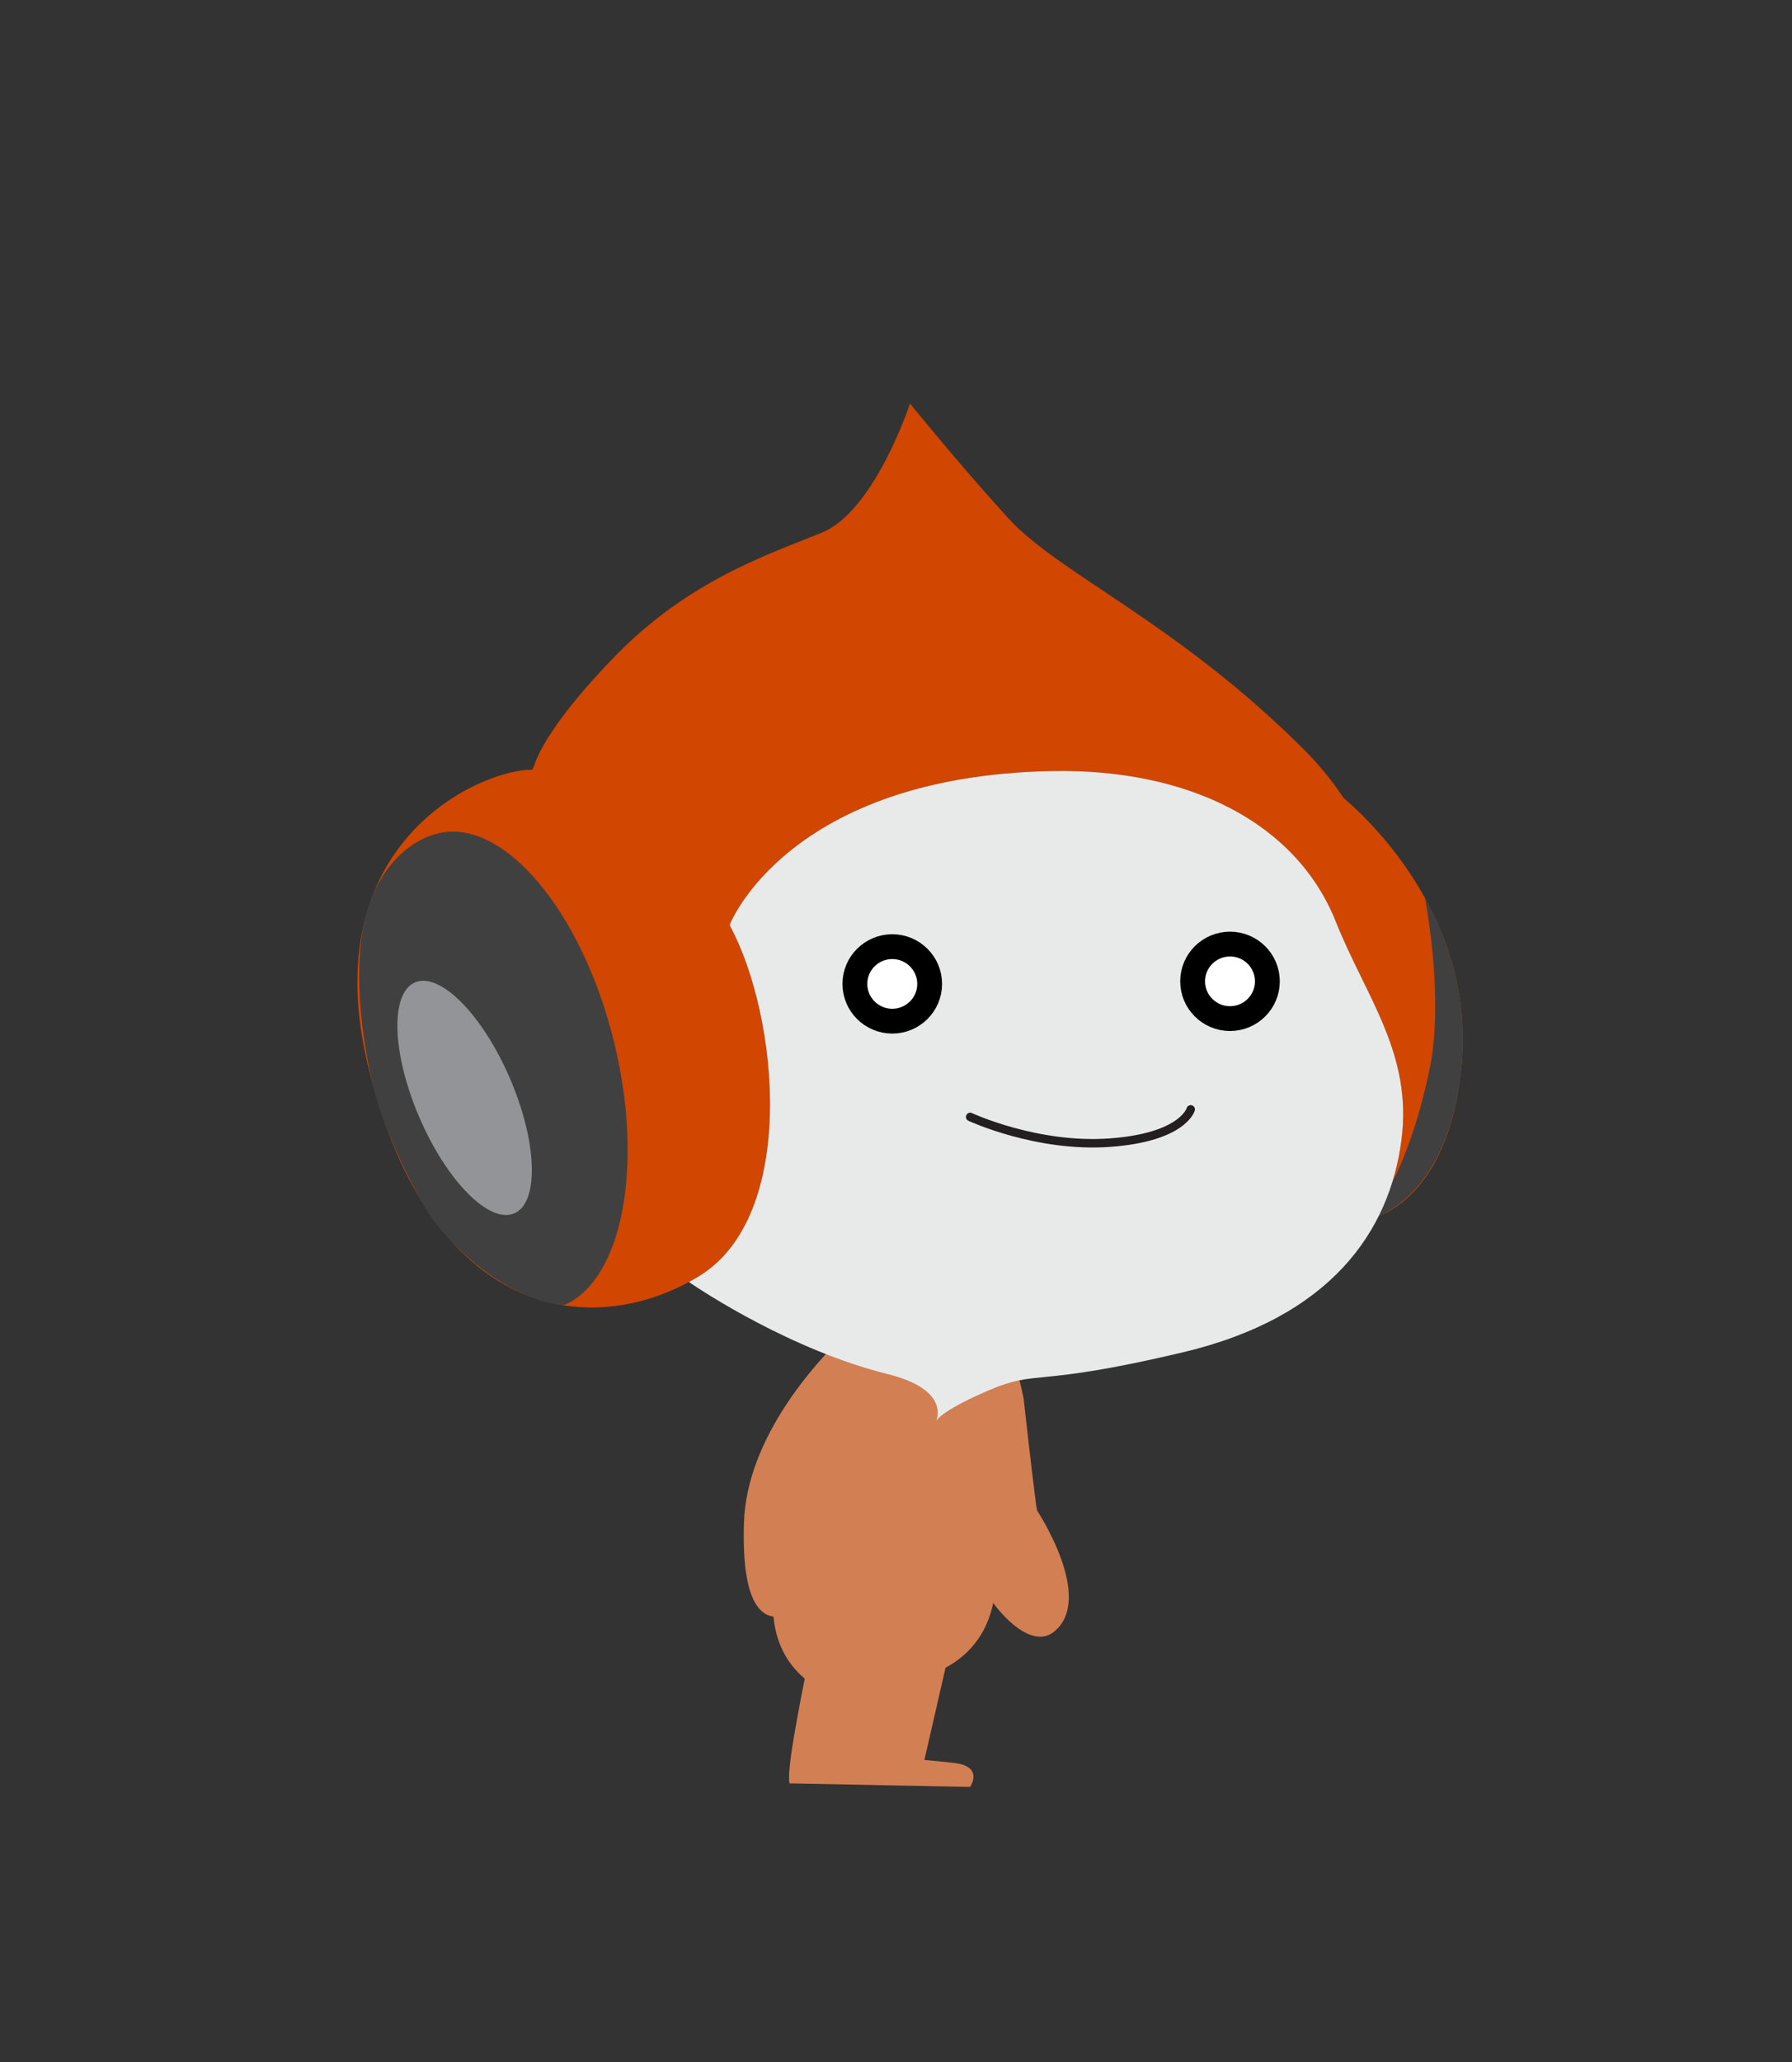 <svg version="1.1" xmlns="http://www.w3.org/2000/svg" xmlns:xlink="http://www.w3.org/1999/xlink" width="190.691" height="219.372" viewBox="0,0,190.691,219.372"><rect x="0" y="0" width="190.691" height="219.372" fill="#333333" stroke="none"/><g transform="translate(-143.153,-63.483)"><g data-paper-data="{&quot;isPaintingLayer&quot;:true}" fill-rule="nonzero" stroke-miterlimit="10" stroke-dasharray="" stroke-dashoffset="0" style="mix-blend-mode: normal"><path d="M253.516,224.191c0,0 6.2,9.367 1.79,12.891c-2.368,1.903 -5.655,-1.862 -6.563,-3.224c-1.315,-1.977 -1.748,-2.453 -2.028,-4.933c-0.279,-2.474 -1.392,-11.57 -0.941,-14.863c0.71,-5.16 3.958,-13.748 6.314,-1.73c0,0 0.742,6.806 1.334,11.356l0.095,0.503v0v0v0v0v0v0v0v0v0v0v0v0v0v0v0v0v0v0v0v0v0v0v0v0v0v0v0v0v0v0v0v0v0v0v0v0zM252.174,222.301l1.341,1.89" fill="#d27f54" stroke="none" stroke-width="0" stroke-linecap="round" stroke-linejoin="miter"/><path d="M249.834,213.425c-0.426,3.099 -1.563,11.169 -1.38,12.764l-0.266,-0.651c0.545,1.684 1.096,4.079 0.921,6.569c-0.34,4.834 -2.767,7.425 -5.346,8.807l-0.03,0.158l-2.213,9.651c0.042,-0.001 0.418,0.024 3.066,0.303c3.354,0.352 1.793,2.561 1.793,2.561l-6.252,-0.122l-0.32,-0.004l-12.634,-0.247c-0.155,-0.562 -0.032,-2.301 0.769,-6.699c0.309,-1.728 0.595,-3.214 0.845,-4.43l0.002,-0.009c-4.268,-3.628 -3.756,-9.241 -2.455,-13.213c0.829,-2.541 5.562,-21.719 5.562,-21.719c0,0 2.057,-7.365 10.571,-4.802c0,0 9.8,1.783 7.368,11.078c0,0.003 -0.001,0.003 -0.001,0.004v0v0v0v0v0v0v0v0v0v0v0v0v0v0v0v0v0v0v0v0v0v0v0v0v0v0v0v0v0v0v0v0v0v0v0v0zM237.367,237.315c0,0 3.353,-2.569 7.24,-4.274M248.453,226.19c-0.222,-1.114 -1.544,-3.08 -1.544,-3.08" fill="#d27f54" stroke="none" stroke-width="0" stroke-linecap="round" stroke-linejoin="round"/><path d="M233.711,217.053l-3.239,5.829l0.015,-0.102c0.105,4.096 -0.149,11.209 -3.131,12.374c-1.606,0.624 -5.382,1.628 -5.038,-9.639c0.275,-9.076 7.686,-17.096 10.557,-19.869c0,0 2.554,1.554 2.655,4.554c0.1,3.002 -1.821,6.848 -1.819,6.853v0v0v0v0v0v0v0v0v0v0v0v0v0v0v0v0v0v0v0v0v0v0v0v0v0v0v0v0v0v0v0v0v0v0v0v0zM230.487,222.78c0,-1.738 -0.44,-2.817 -0.44,-2.817" fill="#d27f54" stroke="none" stroke-width="0" stroke-linecap="round" stroke-linejoin="miter"/><path d="M200.026,144.855c0,0 0.918,-3.749 8.73,-11.717c7.808,-7.964 16.26,-10.707 21.866,-12.996c5.606,-2.289 9.369,-13.729 9.369,-13.729c0,0 5.161,6.396 10.466,12.213c5.413,5.931 18.018,11.13 31.525,24.675c1.612,1.622 2.982,3.319 4.134,5.061l0.234,0.204c3.016,2.607 13.717,13.008 12.344,28.151c-1.048,11.538 -6.313,15.184 -8.867,16.162l-0.021,0.085c1.315,-2.595 2.098,-5.35 2.468,-8.146c1.221,-9.246 -3.781,-15.253 -6.987,-23.296c-4.157,-10.429 -15.527,-16.296 -30.249,-16.004c-28.02,0.553 -34.191,16.248 -34.191,16.248l-0.021,0.204c5.198,9.618 7.274,30.952 -3.37,37.337c-11.465,6.867 -28.441,4.471 -35.052,-22.065c-6.052,-24.285 12.069,-31.937 17.399,-31.874l0.222,-0.511v0v0v0v0v0v0v0v0v0v0v0v0v0v0v0v0v0v0v0v0v0v0v0v0v0v0v0v0v0v0v0v0v0v0v0v0zM286.115,148.361c0,0 7.352,11.637 4.959,26.018M199.804,145.365c5.155,0.139 8.609,3.815 8.609,3.815M220.826,161.966c-0.868,-1.348 -1.473,-2.459 -1.473,-2.459" fill="#d14600" stroke="none" stroke-width="0" stroke-linecap="round" stroke-linejoin="miter"/><path d="M291.415,189.014c0,0 2.32,-4.192 3.885,-11.879c1.564,-7.691 -0.523,-18.148 -0.523,-18.148c2.591,4.682 4.554,10.691 3.92,17.729c-1.017,11.241 -6.252,15.074 -8.869,16.162l1.587,-3.864v0v0v0v0v0v0v0v0v0v0v0v0v0v0v0v0v0v0v0v0v0v0v0v0v0v0v0v0v0v0v0v0v0v0v0v0z" fill="#404041" stroke="none" stroke-width="0" stroke-linecap="butt" stroke-linejoin="miter"/><g stroke="none" stroke-width="0" stroke-linejoin="miter"><path d="M183.008,179.604v0v0v0v0v0v0v0v0v0v0v0v0v0v0v0v0v0v0v0v0v0v0v0v0v0v0v0v0v0v0v0v0v0v0v0v0v0c-1.183,-4.553 -2.212,-11.654 -1.263,-17.176c0.975,-5.697 4.338,-9.389 8.04,-10.284c6.93,-1.683 15.308,8.271 18.718,22.226c3.21,13.155 0.87,25.168 -5.213,27.918c0,0 -1.992,0.254 -6.011,-1.946c-4.016,-2.195 -7.489,-5.967 -8.905,-8.406c-1.42,-2.436 -4.179,-7.771 -5.365,-12.332z" fill="#404041" stroke-linecap="butt"/><path d="M187.314,167.999c2.666,-1.138 7.191,3.438 10.108,10.225c2.914,6.782 3.118,13.209 0.455,14.346c-2.668,1.136 -7.191,-3.442 -10.106,-10.227c-2.919,-6.784 -3.121,-13.206 -0.457,-14.344v0v0v0v0v0v0v0v0zM199.039,191.462c-10.978,-6.932 -10.856,-23.633 -10.856,-23.633" fill="#929497" stroke-linecap="round"/></g><path d="M216.544,199.931v0v0v0v0v0v0v0v0v0v0v0v0v0v0v0v0v0v0v0v0v0v0v0v0v0v0v0v0v0v0v0v0v0v0v0v0v0l-0.059,-0.075c0.328,-0.177 0.652,-0.362 0.971,-0.553c10.657,-6.392 8.56,-27.776 3.35,-37.371l0.043,-0.169c0,0 6.171,-15.697 34.196,-16.248c14.722,-0.292 26.09,5.575 30.248,16.004c3.205,8.043 8.208,14.05 6.986,23.296c-1.276,9.622 -7.446,18.813 -23.341,22.56c-15.896,3.76 -15.255,1.745 -20.584,4.026c-5.327,2.293 -5.603,3.299 -5.603,3.299c0,0 1.707,-3.328 -5.121,-5.028c-10.309,-2.56 -19.802,-8.868 -21.086,-9.742z" fill="#e8eae9" stroke="none" stroke-width="0" stroke-linecap="round" stroke-linejoin="miter"/><path d="M269.858,181.508c0,0 -0.801,2.97 -8.584,3.538c-7.786,0.572 -14.883,-2.735 -14.883,-2.735" fill="none" stroke="#231f20" stroke-width="0.902" stroke-linecap="round" stroke-linejoin="miter"/><path d="M238.101,164.194c1.098,0 2.092,0.445 2.813,1.162c0.72,0.718 1.166,1.709 1.166,2.802c0,1.094 -0.446,2.085 -1.166,2.803c-0.721,0.717 -1.715,1.162 -2.813,1.162c-1.098,0 -2.092,-0.445 -2.813,-1.162c-0.72,-0.718 -1.166,-1.709 -1.166,-2.803c0,-1.094 0.446,-2.084 1.166,-2.802c0.721,-0.717 1.715,-1.162 2.813,-1.162v0v0v0v0v0v0v0z" fill="#ffffff" stroke="#000000" stroke-width="2.64" stroke-linecap="butt" stroke-linejoin="miter"/><path d="M274.041,163.921c1.098,0 2.092,0.445 2.813,1.162c0.72,0.718 1.166,1.709 1.166,2.802c0,1.094 -0.446,2.085 -1.166,2.803c-0.721,0.717 -1.715,1.162 -2.813,1.162c-1.098,0 -2.092,-0.445 -2.813,-1.162c-0.72,-0.718 -1.166,-1.709 -1.166,-2.803c0,-1.094 0.446,-2.084 1.166,-2.802c0.721,-0.717 1.715,-1.162 2.813,-1.162v0v0v0v0v0v0v0z" fill="#ffffff" stroke="#000000" stroke-width="2.64" stroke-linecap="butt" stroke-linejoin="miter"/><path d="M163.904,180c0,-56.805 34.069,-102.855 76.096,-102.855c42.027,0 76.096,46.05 76.096,102.855c0,56.805 -34.069,102.855 -76.096,102.855c-42.027,0 -76.096,-46.05 -76.096,-102.855z" fill="none" stroke="none" stroke-width="0" stroke-linecap="butt" stroke-linejoin="miter"/><path d="M143.153,273.694v-210.21h190.691v210.21z" fill="none" stroke="none" stroke-width="0" stroke-linecap="butt" stroke-linejoin="miter"/></g></g></svg>